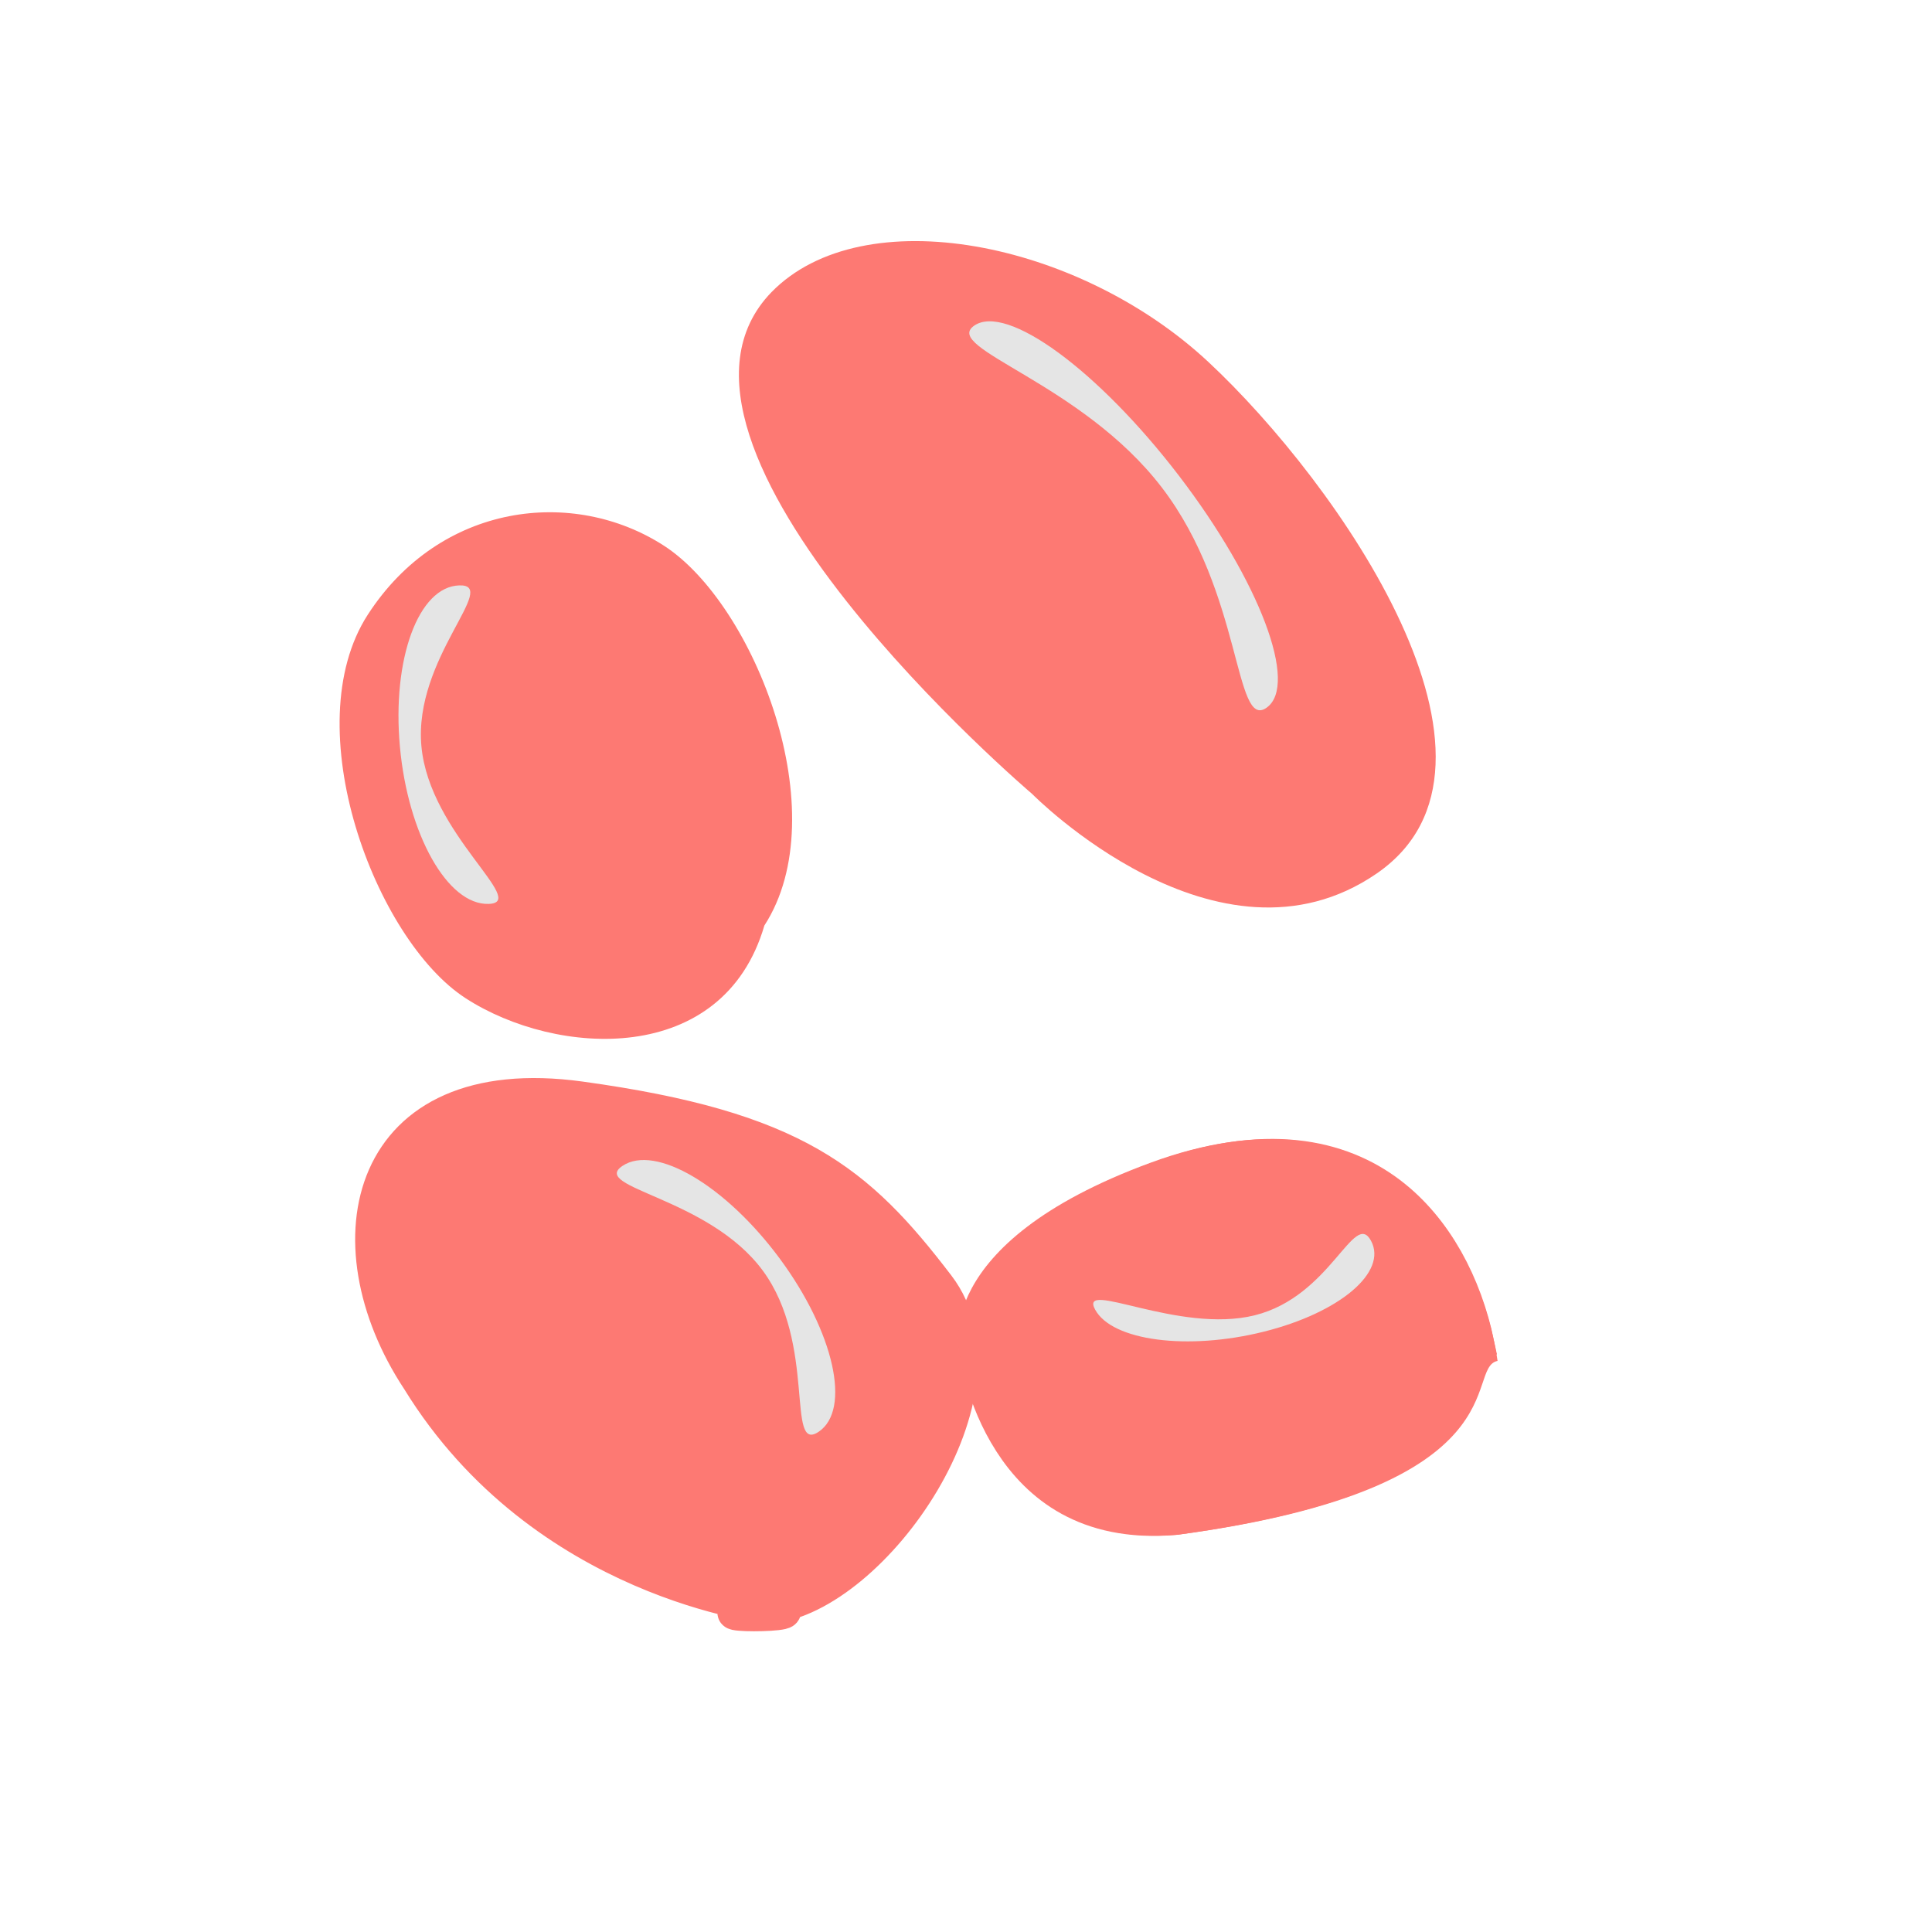 <svg width="58" height="58" viewBox="0 0 58 58" fill="none" xmlns="http://www.w3.org/2000/svg">
<path d="M17.418 32.964C23.878 33.853 25.762 35.451 28.164 38.596C30.566 41.742 26.245 47.952 23.093 48.249C23.093 48.249 16.315 47.549 12.554 41.429C9.815 37.286 10.958 32.075 17.418 32.964Z" fill="#FD7973"/>
<path d="M23.093 48.249C23.093 48.249 16.315 47.549 12.554 41.429C9.815 37.286 10.958 32.075 17.418 32.964C23.878 33.853 25.762 35.451 28.164 38.596C30.566 41.742 26.245 47.952 23.093 48.249ZM23.093 48.249C25.033 48.547 19.942 48.545 23.093 48.249Z" stroke="#FD7973"/>
<path d="M22.947 27.785C21.707 32.036 16.699 31.729 13.979 29.968C11.258 28.208 8.866 21.815 11.042 18.452C13.217 15.09 17.214 14.624 19.935 16.384C22.656 18.145 25.122 24.423 22.947 27.785Z" fill="#FD7973"/>
<path d="M41.327 26.225C36.561 29.498 30.988 23.837 30.988 23.837C30.988 23.837 18.691 13.377 23.161 8.77C25.91 5.959 32.372 7.226 36.273 10.863C40.174 14.501 46.092 22.952 41.327 26.225Z" fill="#FD7973"/>
<g filter="url(#filter0_d)">
<path d="M44.958 36.855C43.932 37.074 45.794 40.662 35.381 42.071C29.573 42.578 28.797 36.6 28.797 36.6C28.797 36.6 27.889 33.354 34.534 30.908C41.179 28.462 44.344 32.811 44.958 36.855Z" fill="#FD7973"/>
<path d="M29.787 36.463L29.774 36.417C29.773 36.411 29.772 36.404 29.771 36.394C29.766 36.354 29.759 36.277 29.765 36.169C29.777 35.957 29.837 35.61 30.07 35.179C30.534 34.32 31.748 33.014 34.937 31.84C38.026 30.703 40.086 31.206 41.425 32.221C42.699 33.185 43.52 34.762 43.87 36.435C43.839 36.48 43.812 36.525 43.788 36.568C43.684 36.756 43.606 36.988 43.555 37.141C43.548 37.161 43.542 37.18 43.536 37.198C43.417 37.548 43.275 37.926 42.91 38.342C42.168 39.189 40.314 40.39 35.208 41.084C33.949 41.19 33.031 40.944 32.35 40.57C31.657 40.189 31.14 39.635 30.753 39.032C30.363 38.426 30.12 37.794 29.975 37.304C29.903 37.061 29.857 36.86 29.83 36.723C29.816 36.654 29.807 36.602 29.802 36.57C29.799 36.554 29.797 36.542 29.797 36.536L29.796 36.532L29.796 36.532L29.796 36.532L29.787 36.463Z" stroke="#FD7973" stroke-width="2"/>
</g>
<path d="M14.667 27.136C15.894 27.1 12.893 25.043 12.651 22.402C12.409 19.762 15.016 17.537 13.789 17.574C12.562 17.61 11.764 19.781 12.006 22.421C12.248 25.062 13.44 27.173 14.667 27.136Z" fill="#E5E5E5"/>
<path d="M29.243 9.778C28.27 10.458 32.457 11.472 34.882 14.639C37.306 17.807 37.049 21.928 38.021 21.248C38.994 20.568 37.817 17.449 35.393 14.282C32.968 11.115 30.215 9.098 29.243 9.778Z" fill="#E5E5E5"/>
<path d="M41.157 37.246C40.648 36.308 39.958 38.914 37.672 39.485C35.385 40.057 32.368 38.378 32.877 39.316C33.386 40.253 35.653 40.55 37.939 39.978C40.226 39.407 41.666 38.183 41.157 37.246Z" fill="#E5E5E5"/>
<path d="M18.687 35.001C17.701 35.662 21.272 35.938 22.898 38.143C24.524 40.347 23.588 43.645 24.575 42.984C25.561 42.323 25.042 39.999 23.417 37.795C21.791 35.591 19.673 34.34 18.687 35.001Z" fill="#E5E5E5"/>
<defs>
<filter id="filter0_d" x="24.755" y="30.199" width="24.203" height="19.902" filterUnits="userSpaceOnUse" color-interpolation-filters="sRGB">
<feFlood flood-opacity="0" result="BackgroundImageFix"/>
<feColorMatrix in="SourceAlpha" type="matrix" values="0 0 0 0 0 0 0 0 0 0 0 0 0 0 0 0 0 0 127 0"/>
<feOffset dy="4"/>
<feGaussianBlur stdDeviation="2"/>
<feColorMatrix type="matrix" values="0 0 0 0 0 0 0 0 0 0 0 0 0 0 0 0 0 0 0.25 0"/>
<feBlend mode="normal" in2="BackgroundImageFix" result="effect1_dropShadow"/>
<feBlend mode="normal" in="SourceGraphic" in2="effect1_dropShadow" result="shape"/>
</filter>
</defs>
</svg>

